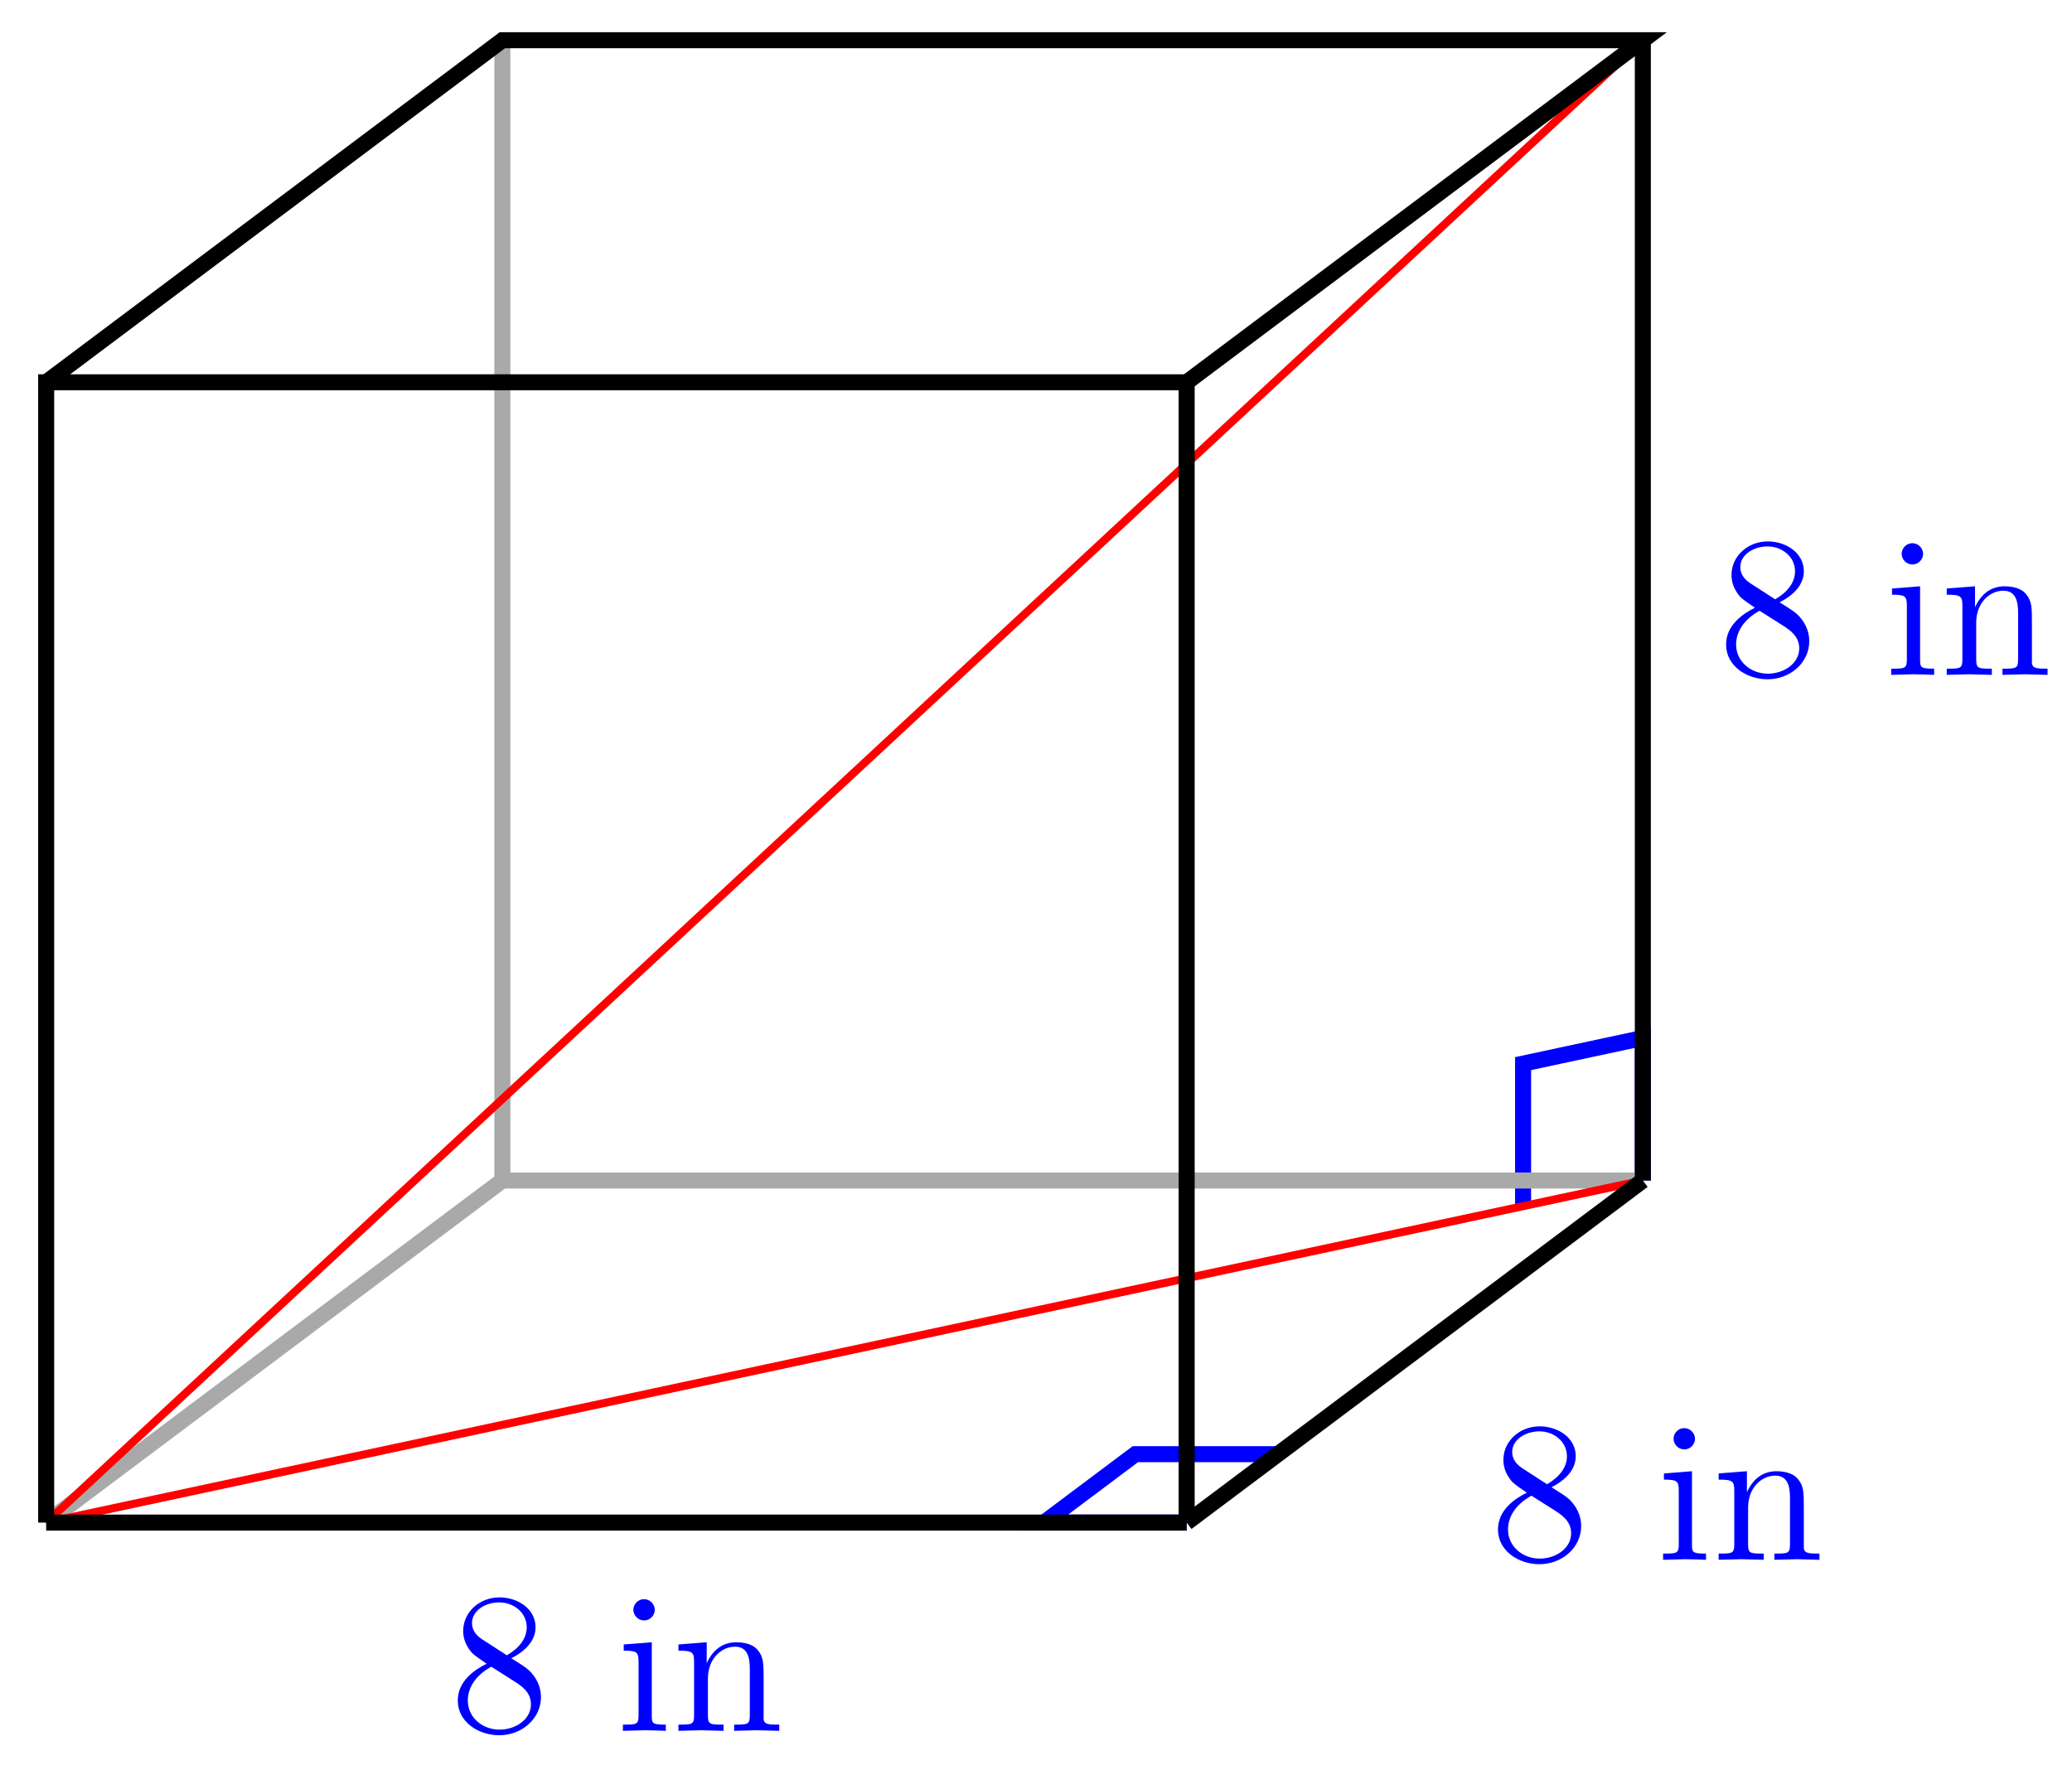 <svg xmlns="http://www.w3.org/2000/svg" xmlns:xlink="http://www.w3.org/1999/xlink" version="1.1" width="103" height="88" viewBox="0 0 103 88">
<defs>
<path id="font_1_51" d="M.457 .168C.457 .204 .446 .249 .408 .291 .389 .312 .373 .322 .309 .362 .381 .399 .43 .451 .43 .517 .43 .609 .341 .666 .25 .666 .15 .666 .069 .592 .069 .499 .069 .481 .071 .436 .113 .389 .124 .377 .161 .352 .186 .335 .128 .306 .042 .25 .042 .151 .042 .045 .144-.022 .249-.022 .362-.022 .457 .061 .457 .168M.386 .517C.386 .46 .347 .412 .287 .377L.163 .457C.117 .487 .113 .521 .113 .538 .113 .599 .178 .641 .249 .641 .322 .641 .386 .589 .386 .517M.407 .132C.407 .058 .332 .006 .25 .006 .164 .006 .092 .068 .092 .151 .092 .209 .124 .273 .209 .32L.332 .242C.36 .223 .407 .193 .407 .132Z"/>
<path id="font_1_66" d="M.247 0V.031C.181 .031 .177 .036 .177 .075V.442L.037 .431V.4C.102 .4 .111 .394 .111 .345V.076C.111 .031 .1 .031 .033 .031V0L.143 .003C.178 .003 .213 .001 .247 0M.192 .604C.192 .631 .169 .657 .139 .657 .105 .657 .085 .629 .085 .604 .085 .577 .108 .551 .138 .551 .172 .551 .192 .579 .192 .604Z"/>
<path id="font_1_77" d="M.535 0V.031C.483 .031 .458 .031 .457 .061V.252C.457 .338 .457 .369 .426 .405 .412 .422 .379 .442 .321 .442 .248 .442 .201 .399 .173 .337V.442L.032 .431V.4C.102 .4 .11 .393 .11 .344V.076C.11 .031 .099 .031 .032 .031V0L.145 .003 .257 0V.031C.19 .031 .179 .031 .179 .076V.26C.179 .364 .25 .42 .314 .42 .377 .42 .388 .366 .388 .309V.076C.388 .031 .377 .031 .31 .031V0L.423 .003 .535 0Z"/>
</defs>
<path transform="matrix(1,0,0,-1,2.295,75.702)" stroke-width=".797" stroke-linecap="butt" stroke-miterlimit="10" stroke-linejoin="miter" fill="none" stroke="#0000ff" d="M79.371 17.008V24.095L73.418 22.819V15.733"/>
<path transform="matrix(1,0,0,-1,2.295,75.702)" stroke-width=".797" stroke-linecap="butt" stroke-miterlimit="10" stroke-linejoin="miter" fill="none" stroke="#0000ff" d="M56.694 0H49.607L54.142 3.401H61.229"/>
<path transform="matrix(1,0,0,-1,2.295,75.702)" stroke-width=".797" stroke-linecap="butt" stroke-miterlimit="10" stroke-linejoin="miter" fill="none" stroke="#a9a9a9" d="M0 0 22.678 17.008V73.702"/>
<path transform="matrix(1,0,0,-1,2.295,75.702)" stroke-width=".797" stroke-linecap="butt" stroke-miterlimit="10" stroke-linejoin="miter" fill="none" stroke="#a9a9a9" d="M22.678 17.008H79.371"/>
<path transform="matrix(1,0,0,-1,2.295,75.702)" stroke-width=".399" stroke-linecap="butt" stroke-miterlimit="10" stroke-linejoin="miter" fill="none" stroke="#ff0000" d="M0 0 79.371 73.702"/>
<path transform="matrix(1,0,0,-1,2.295,75.702)" stroke-width=".399" stroke-linecap="butt" stroke-miterlimit="10" stroke-linejoin="miter" fill="none" stroke="#ff0000" d="M0 0 79.371 17.008"/>
<path transform="matrix(1,0,0,-1,2.295,75.702)" stroke-width=".797" stroke-linecap="butt" stroke-miterlimit="10" stroke-linejoin="miter" fill="none" stroke="#000000" d="M56.694 0 79.371 17.008"/>
<use data-text="8" xlink:href="#font_1_51" transform="matrix(9.963,0,0,-9.963,74.047,77.552)" fill="#0000ff"/>
<use data-text="i" xlink:href="#font_1_66" transform="matrix(9.963,0,0,-9.963,82.346,77.552)" fill="#0000ff"/>
<use data-text="n" xlink:href="#font_1_77" transform="matrix(9.963,0,0,-9.963,85.116,77.552)" fill="#0000ff"/>
<path transform="matrix(1,0,0,-1,2.295,75.702)" stroke-width=".797" stroke-linecap="butt" stroke-miterlimit="10" stroke-linejoin="miter" fill="none" stroke="#000000" d="M79.371 17.008V73.702"/>
<use data-text="8" xlink:href="#font_1_51" transform="matrix(9.963,0,0,-9.963,85.386,33.554)" fill="#0000ff"/>
<use data-text="i" xlink:href="#font_1_66" transform="matrix(9.963,0,0,-9.963,93.685,33.554)" fill="#0000ff"/>
<use data-text="n" xlink:href="#font_1_77" transform="matrix(9.963,0,0,-9.963,96.455,33.554)" fill="#0000ff"/>
<path transform="matrix(1,0,0,-1,2.295,75.702)" stroke-width=".797" stroke-linecap="butt" stroke-miterlimit="10" stroke-linejoin="miter" fill="none" stroke="#000000" d="M56.694 0H0"/>
<use data-text="8" xlink:href="#font_1_51" transform="matrix(9.963,0,0,-9.963,22.338,86.056)" fill="#0000ff"/>
<use data-text="i" xlink:href="#font_1_66" transform="matrix(9.963,0,0,-9.963,30.637,86.056)" fill="#0000ff"/>
<use data-text="n" xlink:href="#font_1_77" transform="matrix(9.963,0,0,-9.963,33.407,86.056)" fill="#0000ff"/>
<path transform="matrix(1,0,0,-1,2.295,75.702)" stroke-width=".797" stroke-linecap="butt" stroke-miterlimit="10" stroke-linejoin="miter" fill="none" stroke="#000000" d="M56.694 0V56.694H0V0"/>
<path transform="matrix(1,0,0,-1,2.295,75.702)" stroke-width=".797" stroke-linecap="butt" stroke-miterlimit="10" stroke-linejoin="miter" fill="none" stroke="#000000" d="M0 56.694 22.678 73.702H79.371L56.694 56.694"/>
</svg>
